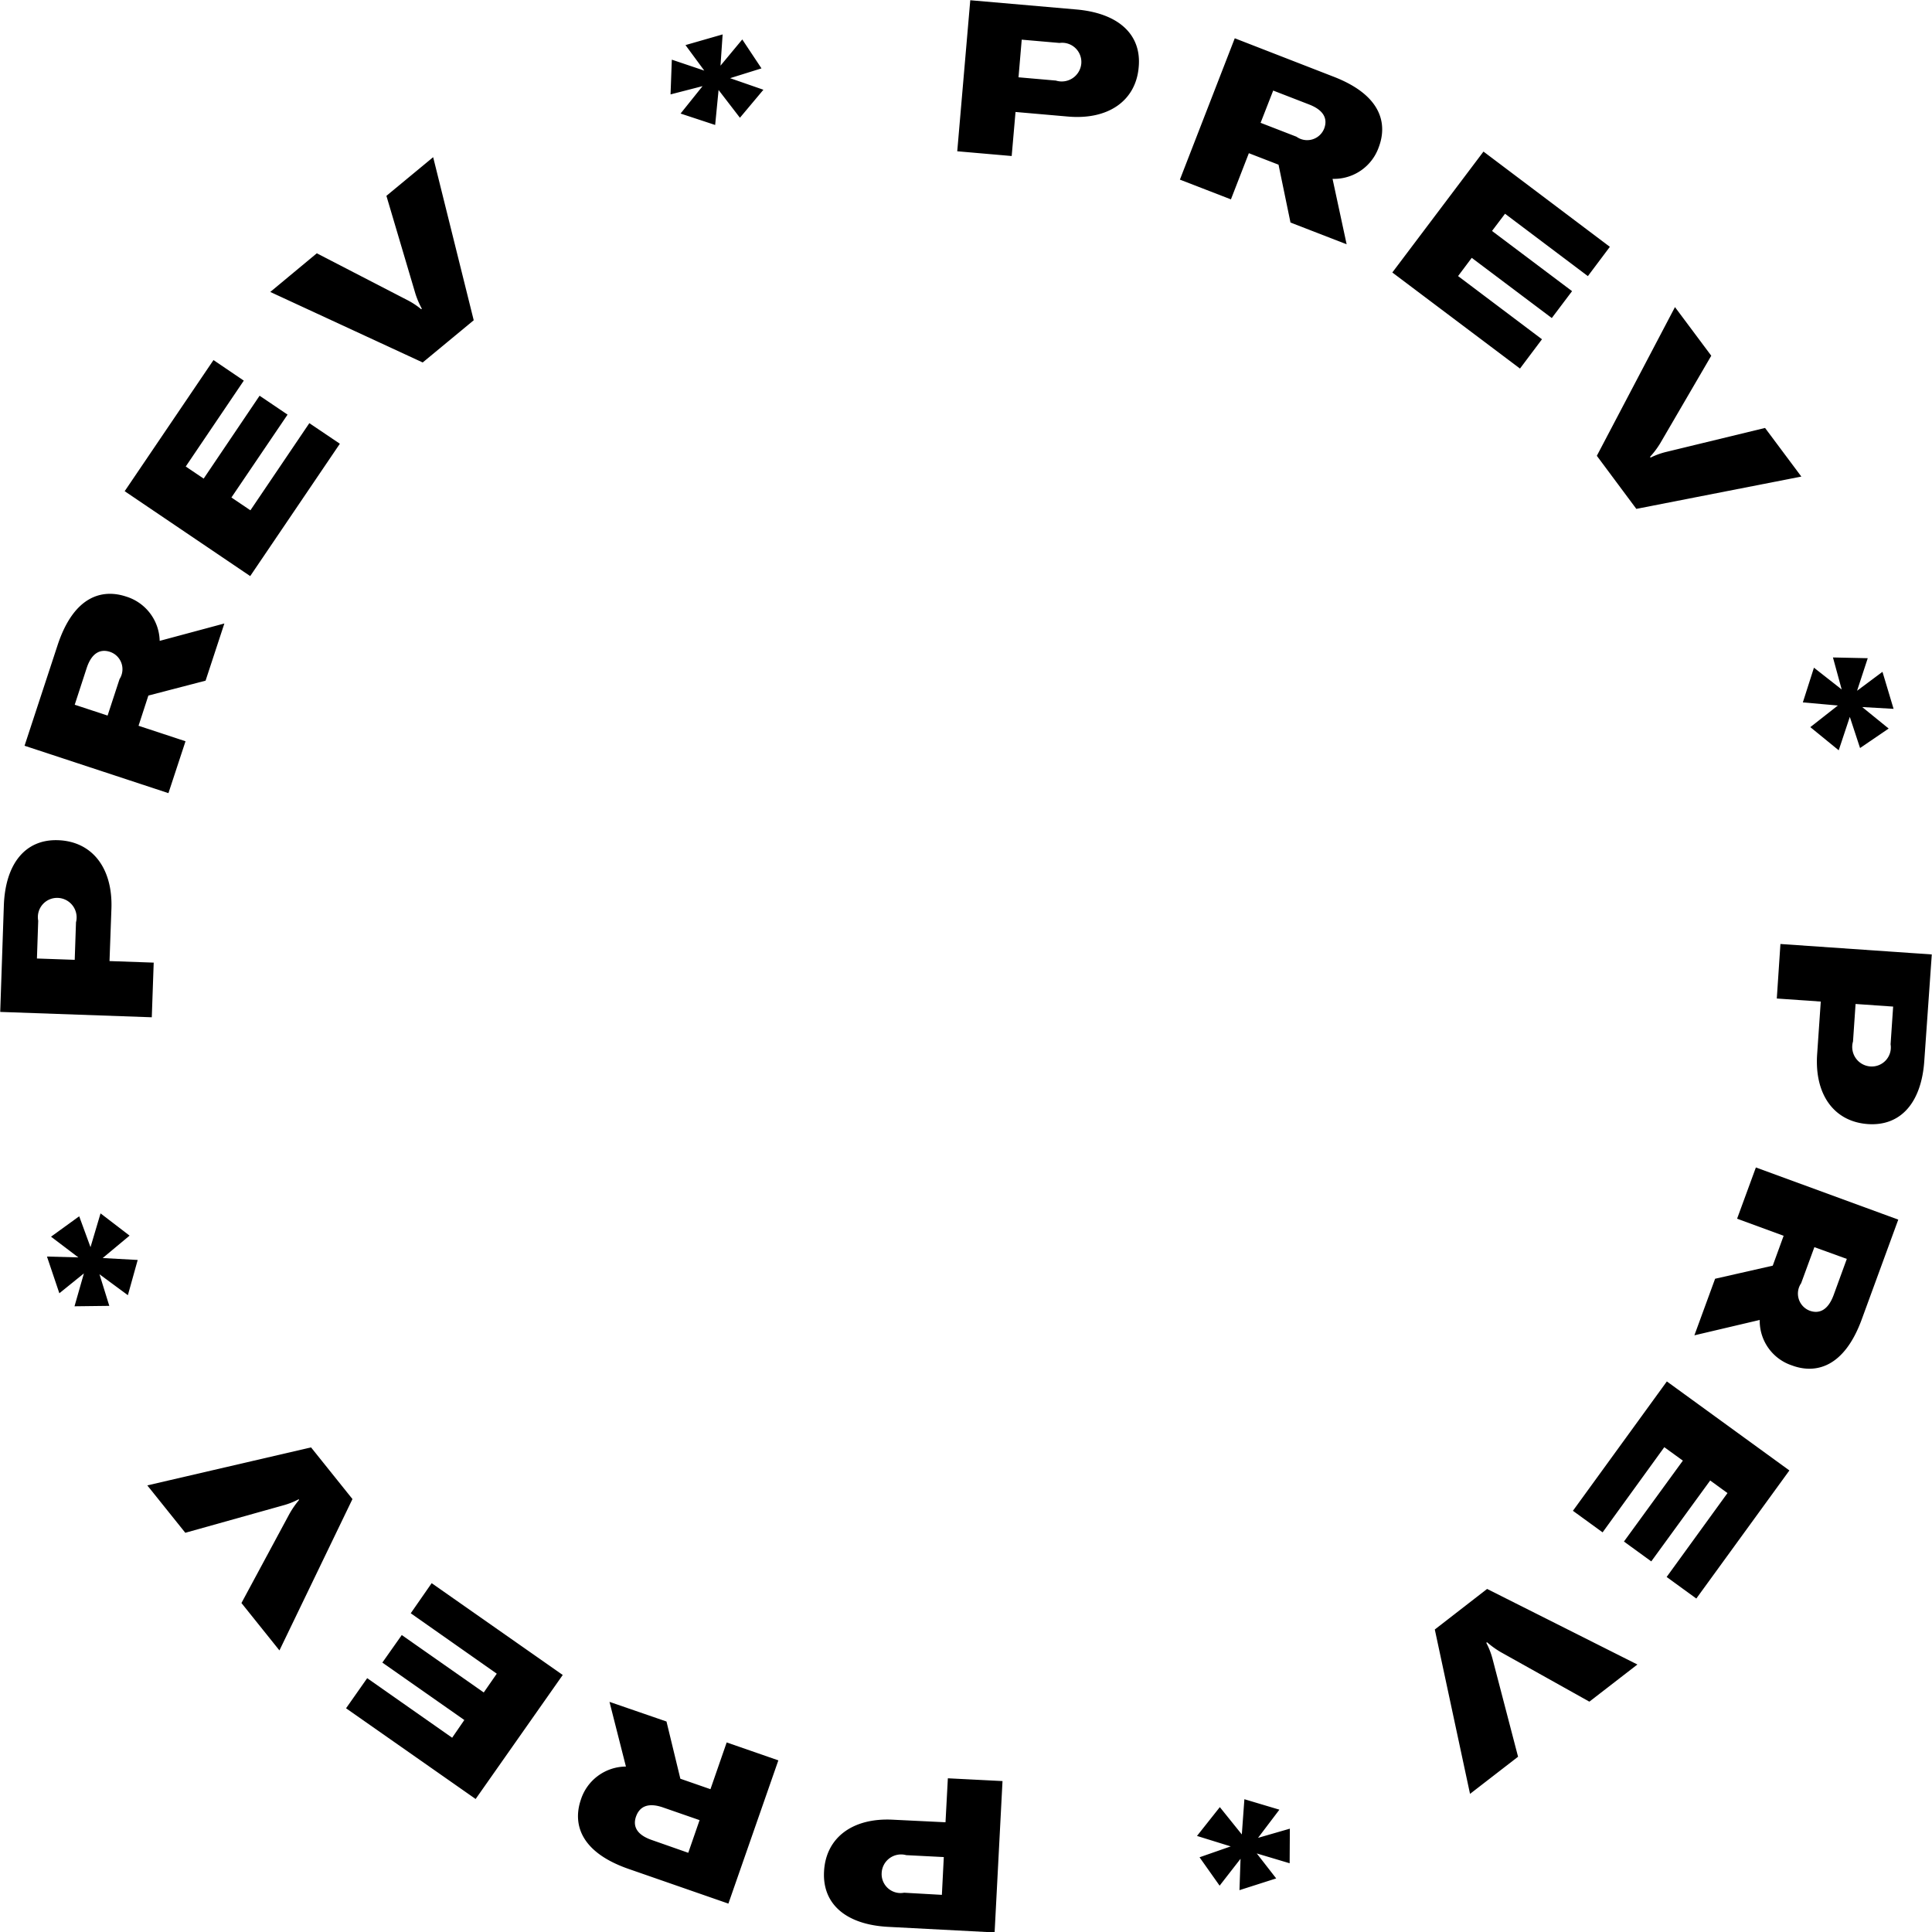 <svg xmlns="http://www.w3.org/2000/svg" width="90.5" height="90.5" viewBox="0 0 90.5 90.5">
<defs>
    <style>
      .cls-1 {
        fill-rule: evenodd;
      }
    </style>
  </defs>
  <path id="_Prev_prev_prev_prev_copy" data-name="* Prev * prev * prev * prev copy" class="cls-1" d="M3445.42,945.953l-0.9-1.355-1.02,1.228,0.1-1.464-1.74.5,0.88,1.195-1.52-.512-0.06,1.627,1.5-.387-1.03,1.284,1.62,0.535,0.16-1.638,1,1.3,1.1-1.312-1.56-.542Zm14.75-2.759-4.97-.433-0.61,7.075,2.55,0.222,0.18-2.063,2.46,0.215c1.88,0.164,3.18-.737,3.31-2.321C3463.23,944.364,3462.14,943.366,3460.17,943.194Zm-0.96,3.33-1.75-.153,0.15-1.763,1.77,0.154a0.9,0.9,0,0,1,1.02.972A0.92,0.92,0,0,1,3459.21,946.524Zm10.99,6.65,2.63,1.019-0.66-3.065a2.223,2.223,0,0,0,2.16-1.47c0.41-1.072.18-2.429-2.11-3.315l-4.63-1.8-2.57,6.621,2.39,0.925,0.84-2.163,1.39,0.538Zm-0.81-6.182,1.69,0.655c0.74,0.289.85,0.718,0.7,1.119a0.857,0.857,0,0,1-1.3.388l-1.68-.651Zm8.66,8.69,0.64-.854,3.75,2.82,0.95-1.26-3.75-2.82,0.61-.806,3.88,2.922,1.03-1.372-5.92-4.462-4.27,5.664,5.98,4.5,1.03-1.372Zm6.5,8.419,1.85,2.486,7.73-1.513-1.7-2.278-4.61,1.118a3.509,3.509,0,0,0-.75.27l-0.03-.032a4.06,4.06,0,0,0,.48-0.639l2.39-4.1-1.7-2.278Zm12.33,13.689,1.34-.913-1.24-1.007,1.47,0.084-0.52-1.734-1.19.887,0.5-1.525-1.63-.035,0.41,1.5-1.3-1.021-0.52,1.626,1.64,0.146-1.29,1.013,1.33,1.085,0.52-1.565Zm3.01,14.639,0.35-4.97-7.09-.49-0.17,2.554,2.06,0.143-0.17,2.465c-0.13,1.886.79,3.164,2.38,3.274C3498.78,995.51,3499.76,994.405,3499.89,992.429Zm-3.34-.894,0.12-1.756,1.76,0.122-0.12,1.767a0.894,0.894,0,0,1-.95,1.037A0.915,0.915,0,0,1,3496.55,991.535Zm-6.46,11.115-0.97,2.65,3.06-.72a2.2,2.2,0,0,0,1.51,2.13c1.07,0.4,2.43.14,3.27-2.16l1.71-4.67-6.67-2.443-0.88,2.4,2.18,0.8-0.51,1.4Zm6.17-.93-0.62,1.7c-0.28.75-.71,0.87-1.11,0.73a0.858,0.858,0,0,1-.41-1.29l0.62-1.69Zm-8.55,8.82,0.87,0.63-2.76,3.79,1.28,0.93,2.76-3.79,0.81,0.59-2.85,3.93,1.39,1.01,4.36-6-5.74-4.17-4.4,6.06,1.39,1.01Zm-8.3,6.64-2.45,1.9,1.65,7.7,2.25-1.74-1.2-4.6a3.567,3.567,0,0,0-.29-0.74l0.04-.02a4.227,4.227,0,0,0,.64.46l4.15,2.32,2.25-1.74Zm-13.47,12.57,0.94,1.33,0.98-1.26-0.05,1.47,1.72-.55-0.91-1.17,1.54,0.46,0.01-1.62-1.49.43,1-1.32-1.64-.49-0.12,1.65-1.03-1.28-1.07,1.35,1.58,0.49Zm-14.57,3.26,4.97,0.26,0.37-7.09-2.56-.13-0.11,2.06-2.46-.12c-1.89-.1-3.15.84-3.23,2.43C3448.27,1031.95,3449.39,1032.91,3451.37,1033.01Zm0.83-3.36,1.76,0.09-0.09,1.77-1.77-.1a0.887,0.887,0,0,1-1.05-.93A0.909,0.909,0,0,1,3452.2,1029.65Zm-11.23-6.26-2.67-.92,0.77,3.03a2.231,2.231,0,0,0-2.11,1.55c-0.37,1.08-.09,2.43,2.22,3.24l4.69,1.63,2.34-6.71-2.42-.84-0.76,2.19-1.41-.49Zm1.02,6.15-1.71-.6c-0.75-.26-0.88-0.68-0.74-1.09,0.15-.43.51-0.7,1.28-0.43l1.7,0.59Zm-8.97-8.39-0.61.88-3.84-2.69-0.91,1.29,3.84,2.69-0.57.83-3.98-2.79-0.99,1.41,6.07,4.25,4.08-5.81-6.14-4.3-0.98,1.41Zm-6.76-8.18-1.94-2.42-7.67,1.78,1.78,2.22,4.57-1.28a3.567,3.567,0,0,0,.74-0.29l0.02,0.03a4.333,4.333,0,0,0-.45.65l-2.25,4.18,1.78,2.22Zm-12.8-13.246-1.32.956,1.28,0.97-1.47-.04,0.58,1.72,1.15-.93-0.44,1.54,1.63-.02-0.46-1.48,1.33,0.98,0.46-1.65-1.64-.09,1.26-1.05-1.36-1.042-0.47,1.582Zm-3.53-14.553-0.17,4.98,7.1,0.251,0.09-2.56-2.07-.073,0.09-2.47c0.06-1.89-.9-3.135-2.5-3.192C3410.95,982.053,3410,983.191,3409.93,985.171Zm3.38,0.781-0.06,1.759-1.77-.062,0.06-1.77a0.9,0.9,0,0,1,.92-1.069A0.914,0.914,0,0,1,3413.31,985.952Zm6.07-11.318,0.88-2.678-3.03.814a2.225,2.225,0,0,0-1.58-2.078c-1.09-.359-2.43-0.054-3.2,2.272l-1.55,4.719,6.74,2.22,0.8-2.43-2.2-.726,0.46-1.415Zm-6.13,1.128,0.56-1.718c0.25-.76.68-0.894,1.09-0.76a0.856,0.856,0,0,1,.45,1.276l-0.56,1.709Zm8.23-9.108-0.89-.6,2.63-3.882-1.31-.885-2.62,3.882-0.84-.566,2.72-4.023-1.42-.963-4.16,6.142,5.88,3.977,4.2-6.2-1.43-.964Zm8.07-6.925,2.39-1.977-1.9-7.639-2.19,1.811,1.35,4.554a3.92,3.92,0,0,0,.31.732l-0.03.025a3.533,3.533,0,0,0-.67-0.439l-4.22-2.181-2.18,1.811Z" transform="translate(-3409.75 -942.75)"/>
</svg>
